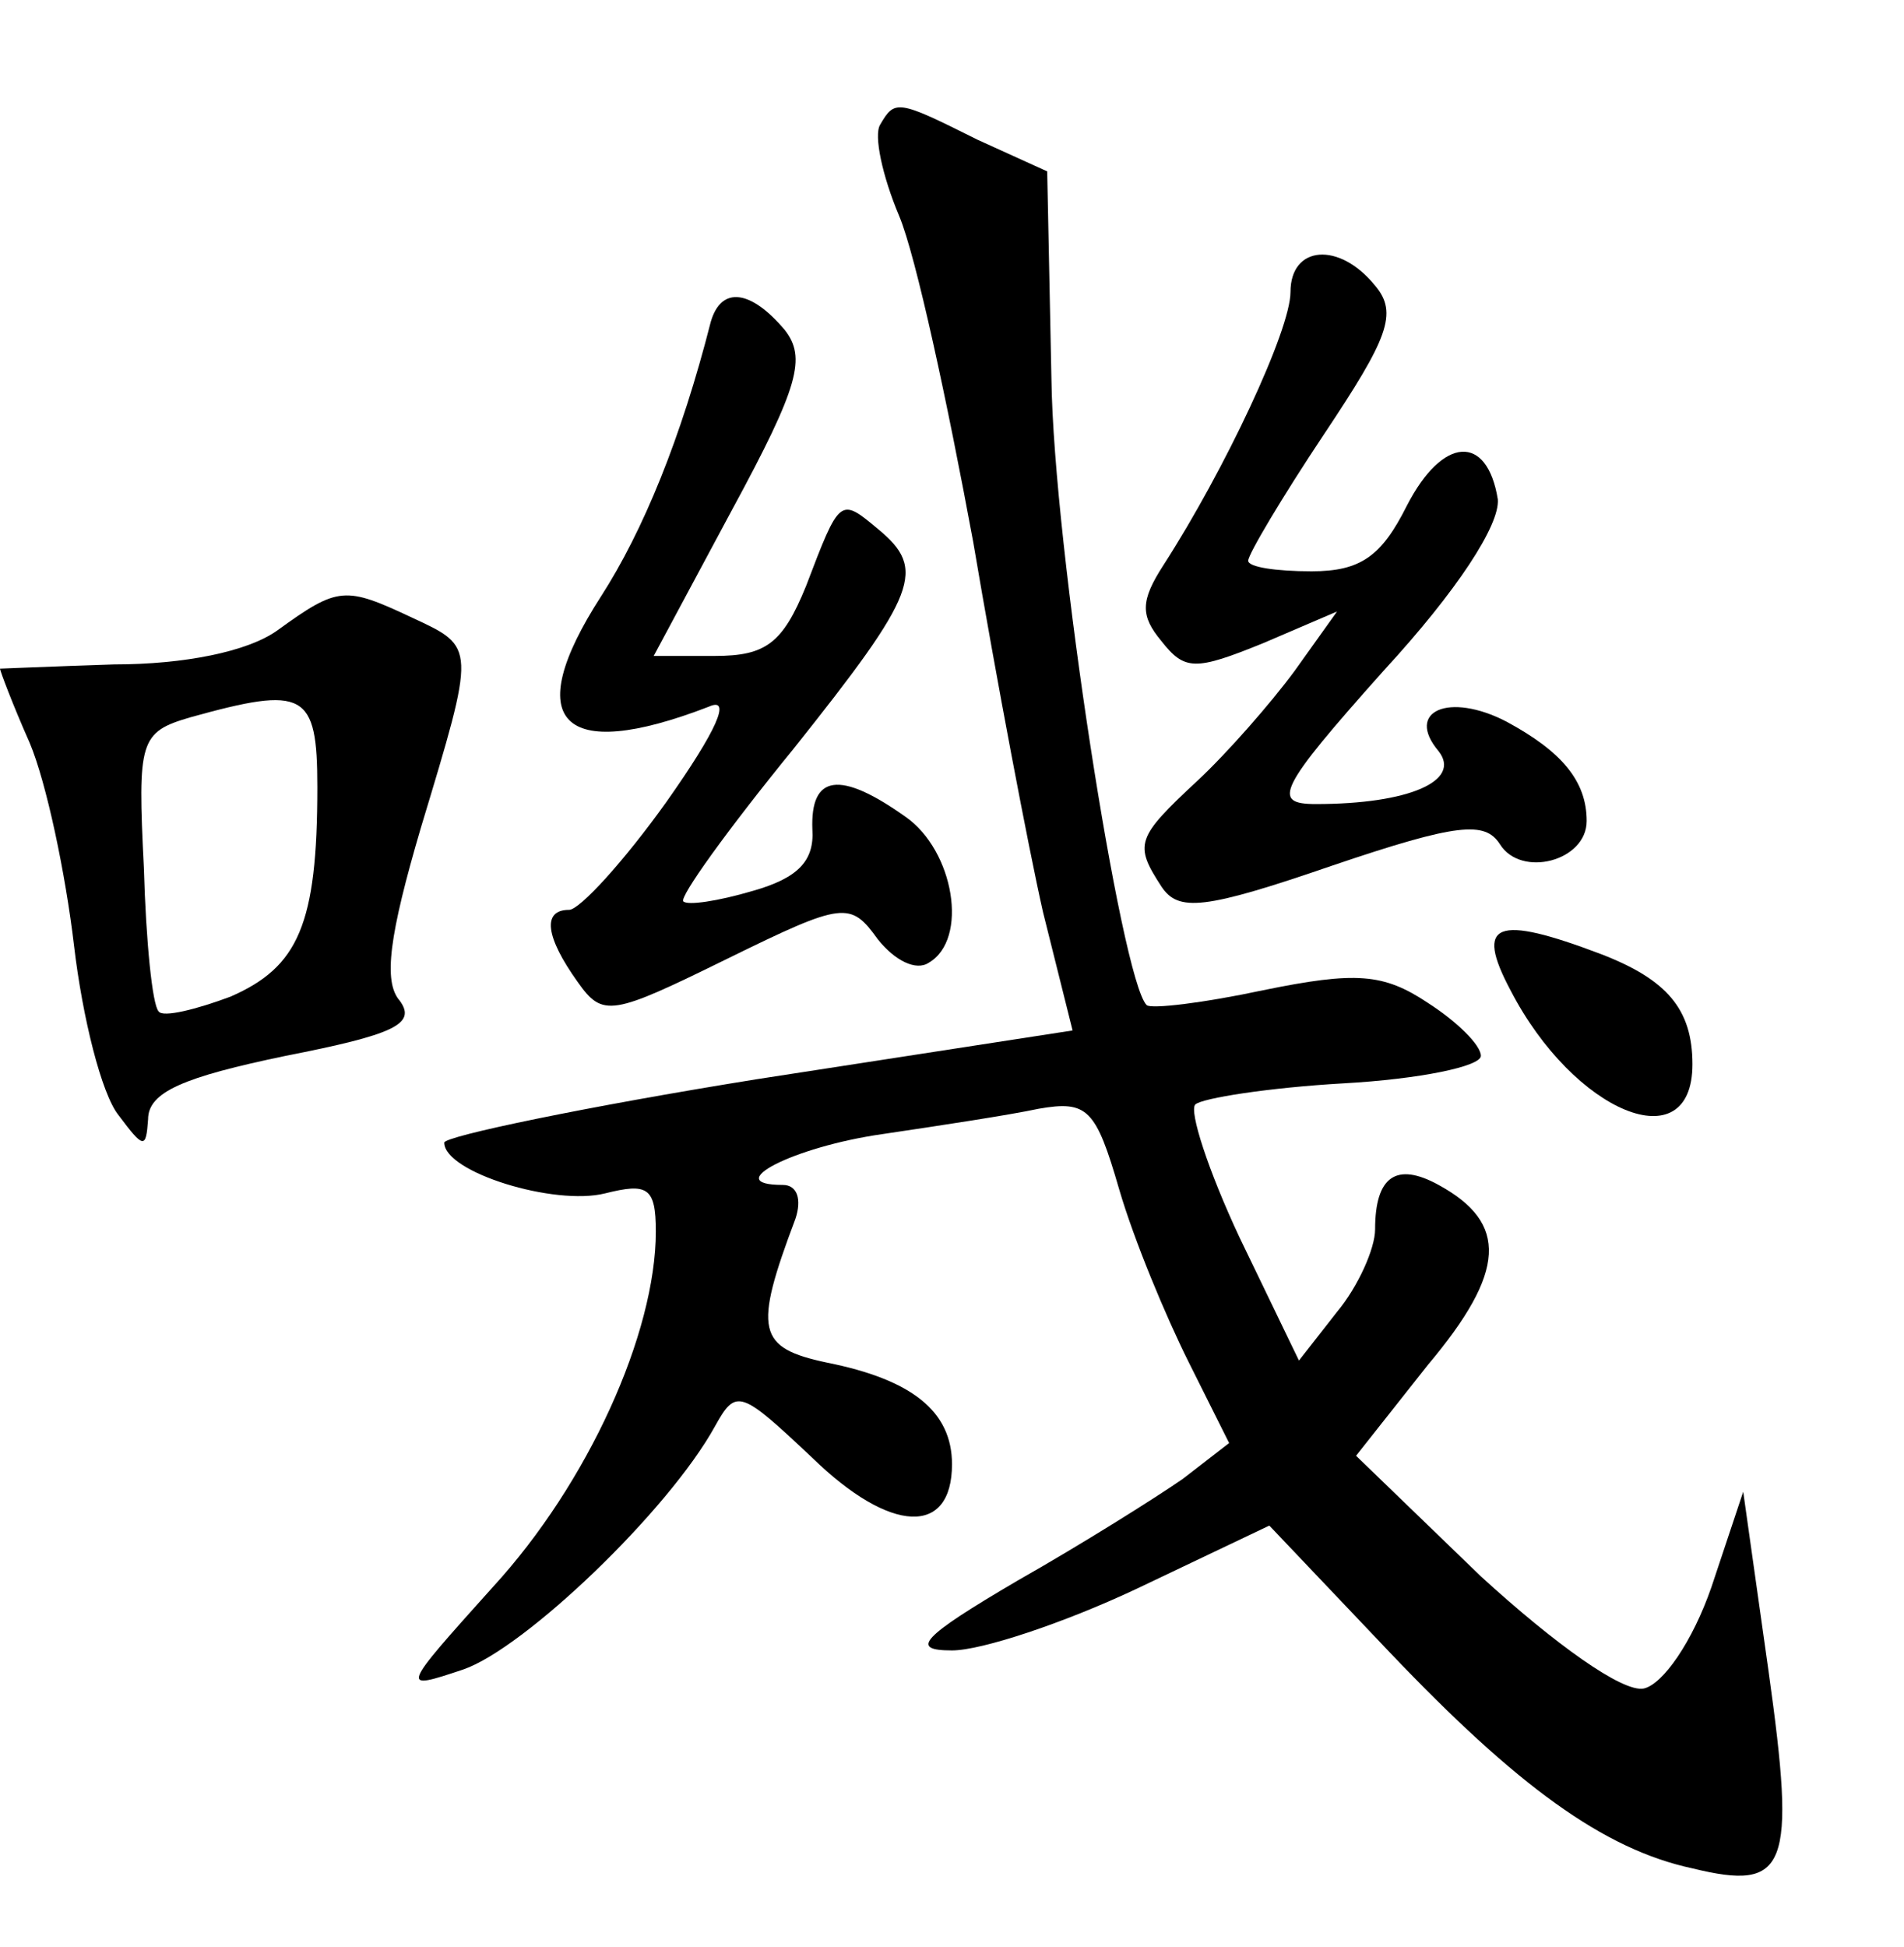 <?xml version="1.0" standalone="no"?>
<!DOCTYPE svg PUBLIC "-//W3C//DTD SVG 20010904//EN"
 "http://www.w3.org/TR/2001/REC-SVG-20010904/DTD/svg10.dtd">
<svg version="1.0" xmlns="http://www.w3.org/2000/svg"
 width="90pt" height="92pt" viewBox="0 0 90 92"
 preserveAspectRatio="xMidYMid meet">
<g transform="translate(0,92) scale(0.1,-0.1)"
fill="#000000" stroke="none">
<path d="M416 861 c-3 -5 1 -24 9 -43 8 -19 23 -89 35 -154 11 -65 26 -144 33
-175 l14 -56 -149 -23 c-81 -13 -148 -27 -148 -30 0 -14 52 -30 76 -24 20 5
24 3 24 -18 0 -48 -32 -119 -77 -168 -44 -49 -44 -49 -14 -39 29 10 97 75 119
115 10 18 12 17 46 -15 37 -36 66 -37 66 -3 0 25 -19 40 -59 48 -33 7 -35 15
-15 68 3 9 1 16 -6 16 -30 0 5 18 47 24 27 4 60 9 74 12 23 4 27 0 38 -38 7
-24 22 -60 33 -82 l19 -38 -22 -17 c-13 -9 -48 -31 -78 -48 -46 -27 -51 -33
-31 -33 14 0 53 13 87 29 l63 30 57 -60 c60 -63 101 -93 143 -102 45 -11 49 0
36 93 l-12 85 -15 -45 c-9 -26 -23 -46 -32 -48 -10 -2 -42 21 -77 53 l-59 57
34 43 c37 44 38 67 5 85 -20 11 -30 4 -30 -21 0 -9 -8 -27 -18 -39 l-18 -23
-28 58 c-15 32 -24 60 -21 63 3 3 35 8 70 10 36 2 65 8 65 13 0 5 -11 16 -25
25 -21 14 -34 15 -78 6 -28 -6 -53 -9 -55 -7 -12 12 -44 217 -45 296 l-2 98
-33 15 c-38 19 -39 19 -46 7z"/>
<path d="M610 782 c0 -18 -31 -84 -60 -129 -11 -17 -11 -24 -1 -36 11 -14 16
-14 48 -1 l35 15 -20 -28 c-11 -15 -32 -39 -46 -52 -29 -27 -30 -30 -17 -50 8
-12 20 -11 81 10 59 20 72 21 79 10 10 -16 41 -8 41 11 0 19 -12 33 -38 47
-27 14 -48 5 -32 -14 11 -14 -14 -25 -58 -25 -21 0 -18 7 32 63 35 38 55 69
54 81 -5 31 -26 30 -43 -3 -12 -24 -22 -31 -45 -31 -17 0 -30 2 -30 5 0 3 16
30 36 60 30 45 35 57 24 70 -17 21 -40 19 -40 -3z"/>
<path d="M336 768 c-14 -55 -32 -99 -52 -130 -38 -59 -19 -79 51 -52 11 5 4
-11 -20 -45 -20 -28 -41 -51 -46 -51 -13 0 -11 -13 4 -34 12 -17 16 -16 71 11
55 27 58 27 71 9 8 -10 18 -15 24 -11 19 11 12 53 -11 69 -31 22 -45 20 -44
-6 1 -15 -7 -23 -28 -29 -17 -5 -31 -7 -33 -5 -2 2 21 34 52 72 59 74 63 85
40 104 -18 15 -18 15 -34 -27 -11 -27 -19 -33 -43 -33 l-29 0 37 69 c32 59 35
72 25 85 -16 19 -30 21 -35 4z"/>
<path d="M131 622 c-14 -10 -44 -16 -77 -16 -30 -1 -54 -2 -54 -2 0 -1 6 -17
14 -35 8 -19 17 -62 21 -96 4 -34 13 -70 21 -80 12 -16 13 -16 14 -2 0 13 17
20 65 30 51 10 62 15 54 26 -8 9 -5 31 10 82 26 86 26 85 -4 99 -32 15 -35 15
-64 -6z m19 -74 c0 -65 -9 -85 -41 -99 -16 -6 -32 -10 -34 -7 -3 3 -6 33 -7
68 -3 60 -2 64 22 71 54 15 60 12 60 -33z"/>
<path d="M714 452 c30 -58 86 -81 86 -35 0 26 -12 40 -43 52 -50 19 -60 15
-43 -17z"/>
</g>
</svg>
